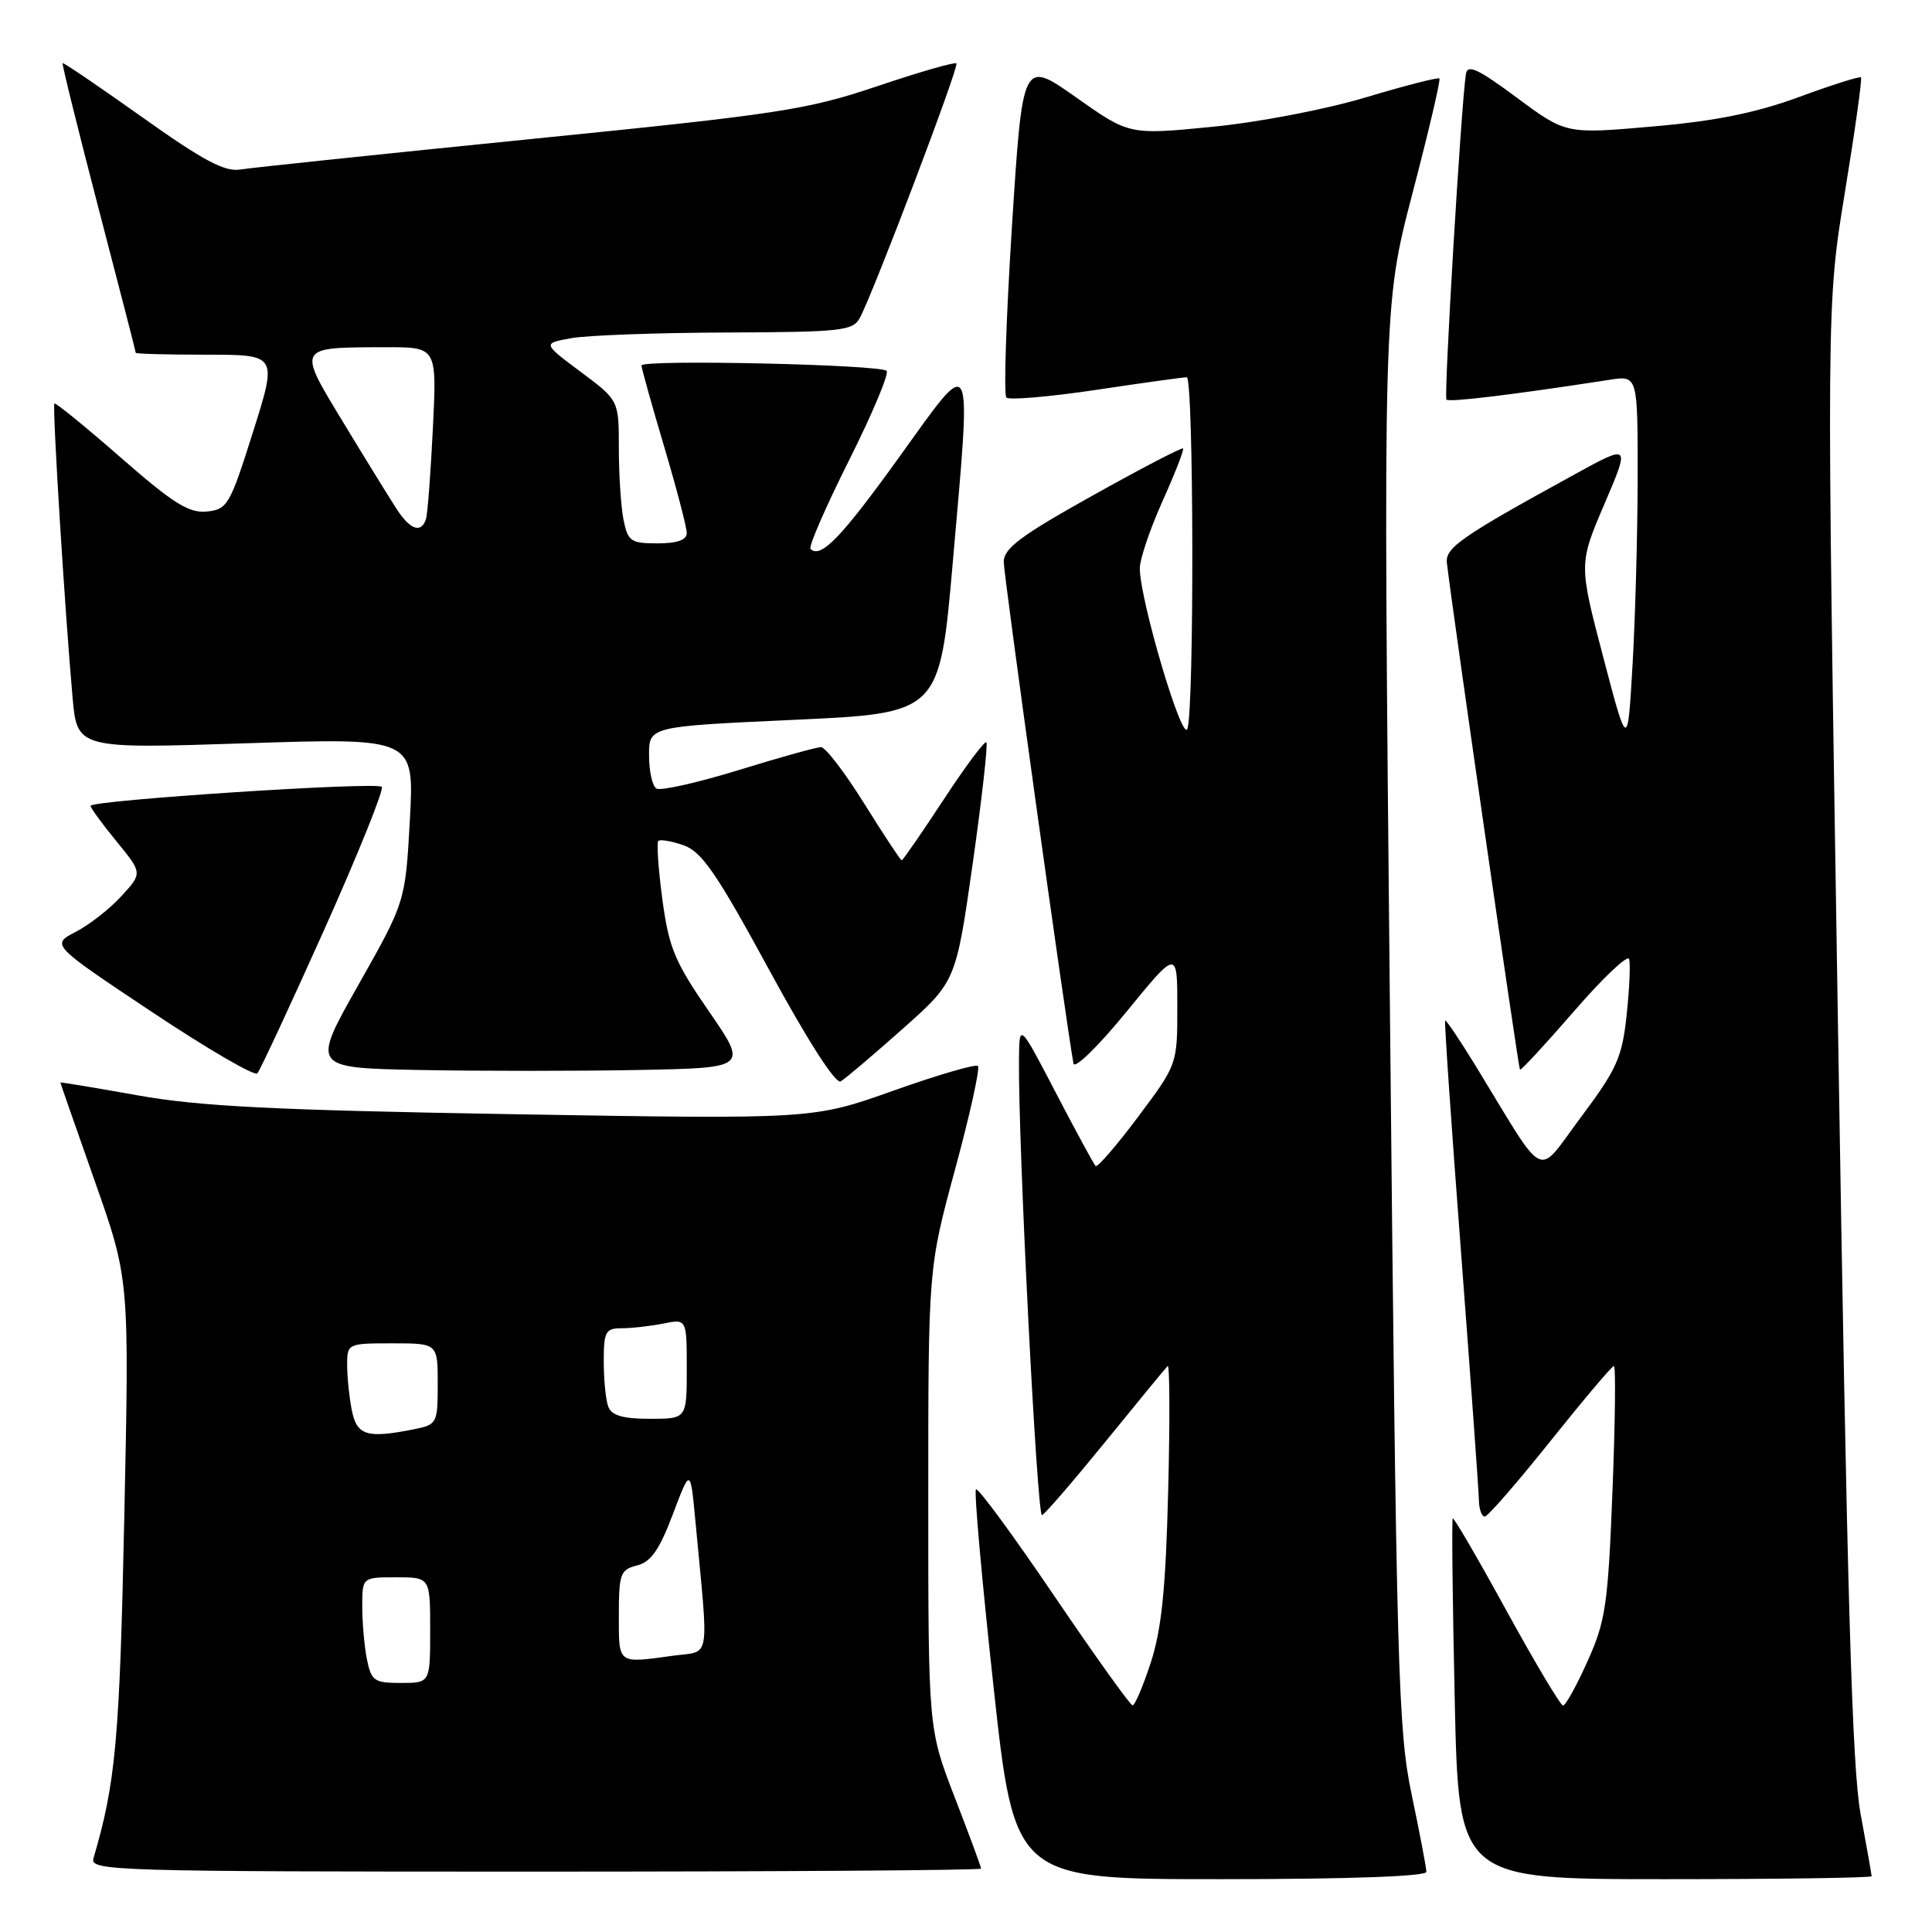 <?xml version="1.0" encoding="UTF-8" standalone="no"?>
<!DOCTYPE svg PUBLIC "-//W3C//DTD SVG 1.1//EN" "http://www.w3.org/Graphics/SVG/1.1/DTD/svg11.dtd" >
<svg xmlns="http://www.w3.org/2000/svg" xmlns:xlink="http://www.w3.org/1999/xlink" version="1.1" viewBox="0 0 256 256">
 <g >
 <path fill="currentColor"
d=" M 189.00 248.03 C 189.00 247.49 188.12 242.88 187.05 237.78 C 185.25 229.17 185.04 221.69 184.18 134.55 C 183.26 40.59 183.26 40.59 187.15 25.65 C 189.30 17.44 190.91 10.57 190.73 10.40 C 190.55 10.22 186.15 11.35 180.95 12.91 C 175.65 14.50 166.70 16.22 160.57 16.81 C 149.63 17.88 149.63 17.88 142.57 12.89 C 135.50 7.91 135.50 7.91 134.09 29.97 C 133.32 42.10 132.98 52.32 133.35 52.68 C 133.71 53.04 139.06 52.58 145.25 51.66 C 151.44 50.73 156.84 49.98 157.25 49.99 C 158.18 50.00 158.26 94.17 157.33 96.58 C 156.64 98.37 151.08 79.62 151.03 75.34 C 151.01 74.16 152.36 70.15 154.02 66.45 C 155.69 62.74 156.92 59.58 156.76 59.42 C 156.60 59.26 151.19 62.08 144.73 65.69 C 135.25 70.98 133.00 72.66 133.00 74.46 C 133.00 76.20 141.17 134.98 142.24 140.92 C 142.38 141.71 145.54 138.63 149.25 134.08 C 156.00 125.82 156.00 125.82 156.00 133.43 C 156.00 141.04 156.00 141.04 150.80 147.99 C 147.94 151.81 145.41 154.74 145.17 154.50 C 144.94 154.27 142.56 149.90 139.90 144.79 C 135.06 135.50 135.06 135.50 135.02 140.50 C 134.91 151.63 137.42 201.02 138.07 200.77 C 138.46 200.62 142.25 196.22 146.50 191.00 C 150.74 185.78 154.44 181.28 154.72 181.00 C 154.99 180.72 155.03 188.15 154.79 197.50 C 154.47 210.47 153.92 215.86 152.50 220.25 C 151.47 223.41 150.38 225.98 150.07 225.97 C 149.76 225.95 145.07 219.39 139.65 211.40 C 134.23 203.41 129.58 197.08 129.32 197.35 C 129.06 197.61 130.10 209.34 131.64 223.41 C 134.43 249.00 134.43 249.00 161.72 249.00 C 178.71 249.00 189.00 248.63 189.00 248.03 Z  M 248.00 248.61 C 248.00 248.40 247.34 244.68 246.54 240.36 C 245.40 234.25 244.74 211.12 243.55 136.50 C 242.01 40.50 242.01 40.50 244.45 25.53 C 245.80 17.30 246.76 10.42 246.59 10.25 C 246.42 10.09 242.73 11.25 238.39 12.85 C 232.68 14.95 227.32 16.04 219.00 16.76 C 207.50 17.77 207.50 17.77 201.00 12.95 C 195.84 9.12 194.45 8.47 194.24 9.81 C 193.61 13.87 191.30 52.54 191.66 52.95 C 192.01 53.33 200.50 52.30 213.25 50.33 C 217.00 49.74 217.00 49.74 217.00 63.12 C 216.99 70.48 216.69 81.65 216.33 87.94 C 215.67 99.38 215.67 99.38 212.43 87.05 C 209.20 74.72 209.20 74.72 212.60 66.77 C 216.00 58.82 216.00 58.82 208.59 62.89 C 193.62 71.10 191.49 72.58 191.72 74.58 C 192.39 80.46 201.20 141.53 201.40 141.74 C 201.54 141.87 204.76 138.38 208.57 133.99 C 212.38 129.59 215.66 126.48 215.86 127.07 C 216.06 127.67 215.91 131.01 215.54 134.49 C 214.94 140.12 214.25 141.65 209.50 148.01 C 203.44 156.09 205.11 156.90 195.53 141.23 C 193.42 137.79 191.60 135.09 191.49 135.23 C 191.37 135.38 192.32 149.22 193.60 166.00 C 194.87 182.78 195.94 197.51 195.96 198.75 C 195.98 199.99 196.34 200.98 196.75 200.95 C 197.16 200.92 201.07 196.42 205.44 190.95 C 209.81 185.48 213.60 181.00 213.85 181.00 C 214.11 181.00 214.02 188.48 213.66 197.62 C 213.07 212.64 212.75 214.81 210.36 220.12 C 208.91 223.35 207.45 226.00 207.11 225.99 C 206.78 225.99 203.41 220.34 199.63 213.45 C 195.85 206.55 192.64 201.04 192.50 201.20 C 192.35 201.37 192.47 212.19 192.76 225.25 C 193.28 249.00 193.28 249.00 220.64 249.00 C 235.69 249.00 248.00 248.82 248.00 248.61 Z  M 130.00 247.60 C 130.00 247.38 128.43 243.12 126.50 238.14 C 123.00 229.08 123.00 229.08 123.00 198.57 C 123.00 168.06 123.00 168.06 126.56 154.92 C 128.52 147.70 129.88 141.54 129.58 141.25 C 129.29 140.96 124.26 142.43 118.40 144.51 C 107.74 148.31 107.74 148.31 68.12 147.64 C 36.35 147.10 26.47 146.61 18.25 145.14 C 12.61 144.13 8.00 143.37 8.00 143.44 C 8.00 143.52 10.06 149.41 12.57 156.54 C 17.14 169.50 17.14 169.50 16.47 201.00 C 15.85 230.54 15.34 236.20 12.38 246.25 C 11.89 247.90 15.15 248.00 70.93 248.00 C 103.42 248.00 130.00 247.82 130.00 247.60 Z  M 119.58 136.35 C 126.66 130.06 126.66 130.06 128.89 114.42 C 130.11 105.81 130.92 98.59 130.70 98.36 C 130.47 98.14 127.91 101.56 125.02 105.98 C 122.12 110.39 119.63 114.00 119.48 114.00 C 119.33 114.00 117.10 110.62 114.53 106.50 C 111.96 102.38 109.38 99.00 108.79 99.00 C 108.20 99.00 103.28 100.37 97.84 102.05 C 92.41 103.72 87.52 104.82 86.98 104.49 C 86.44 104.16 86.00 102.17 86.00 100.07 C 86.00 96.26 86.00 96.26 105.25 95.38 C 124.50 94.50 124.50 94.50 126.25 74.50 C 128.74 46.00 129.11 46.72 119.17 60.54 C 111.48 71.23 108.74 74.07 107.40 72.73 C 107.11 72.44 109.41 67.17 112.50 61.00 C 115.59 54.83 117.83 49.50 117.48 49.14 C 116.63 48.30 85.00 47.60 85.00 48.43 C 85.00 48.78 86.35 53.61 88.00 59.16 C 89.65 64.72 91.00 69.88 91.00 70.63 C 91.00 71.55 89.74 72.00 87.12 72.00 C 83.58 72.00 83.20 71.73 82.62 68.88 C 82.28 67.16 82.00 62.89 82.00 59.39 C 82.00 53.04 82.00 53.04 76.94 49.27 C 71.89 45.50 71.89 45.50 75.69 44.81 C 77.79 44.43 87.02 44.09 96.21 44.06 C 111.53 44.00 113.01 43.84 113.94 42.11 C 115.78 38.67 127.12 8.79 126.73 8.40 C 126.52 8.19 121.79 9.55 116.22 11.43 C 106.88 14.57 103.29 15.12 70.29 18.43 C 50.61 20.41 33.31 22.22 31.86 22.46 C 29.79 22.81 26.95 21.29 18.86 15.54 C 13.16 11.49 8.41 8.26 8.30 8.37 C 8.19 8.48 10.32 17.11 13.04 27.54 C 15.76 37.97 17.99 46.61 17.99 46.75 C 18.00 46.89 22.22 47.00 27.38 47.00 C 36.76 47.00 36.76 47.00 33.52 57.25 C 30.46 66.96 30.13 67.51 27.39 67.78 C 25.03 68.01 22.94 66.70 16.00 60.63 C 11.32 56.54 7.37 53.32 7.21 53.47 C 6.91 53.75 8.58 80.80 9.61 92.36 C 10.22 99.22 10.22 99.22 32.56 98.49 C 54.90 97.76 54.90 97.76 54.31 108.63 C 53.71 119.50 53.71 119.50 47.49 130.50 C 41.27 141.50 41.27 141.50 55.64 141.78 C 63.54 141.93 76.55 141.93 84.55 141.78 C 99.10 141.50 99.10 141.50 93.93 134.00 C 89.40 127.44 88.63 125.58 87.77 119.19 C 87.23 115.17 86.99 111.68 87.23 111.43 C 87.48 111.19 88.99 111.45 90.59 112.01 C 92.99 112.85 94.97 115.73 101.90 128.48 C 107.03 137.92 110.73 143.68 111.40 143.29 C 112.00 142.93 115.69 139.81 119.58 136.35 Z  M 42.97 123.17 C 47.48 113.09 50.91 104.58 50.59 104.26 C 49.90 103.56 12.00 106.04 12.00 106.78 C 12.00 107.06 13.55 109.18 15.44 111.49 C 18.88 115.69 18.88 115.69 16.09 118.74 C 14.56 120.42 11.83 122.55 10.03 123.48 C 6.76 125.18 6.76 125.18 20.10 134.07 C 27.44 138.96 33.74 142.63 34.10 142.23 C 34.46 141.83 38.45 133.25 42.97 123.17 Z  M 48.62 219.88 C 48.28 218.16 48.00 215.01 48.00 212.88 C 48.00 209.00 48.00 209.00 52.50 209.00 C 57.00 209.00 57.00 209.00 57.00 216.00 C 57.00 223.00 57.00 223.00 53.12 223.00 C 49.59 223.00 49.20 222.73 48.62 219.88 Z  M 82.00 214.02 C 82.00 208.53 82.20 207.99 84.41 207.43 C 86.25 206.97 87.37 205.37 89.15 200.66 C 91.48 194.50 91.48 194.50 92.14 201.50 C 93.93 220.55 94.24 218.70 89.20 219.39 C 81.76 220.41 82.00 220.59 82.00 214.02 Z  M 46.62 186.88 C 46.28 185.16 46.00 182.46 46.00 180.88 C 46.00 178.03 46.06 178.00 52.00 178.00 C 58.00 178.00 58.00 178.00 58.00 183.38 C 58.00 188.59 57.91 188.77 54.88 189.38 C 48.62 190.63 47.29 190.22 46.62 186.88 Z  M 80.61 186.42 C 80.27 185.55 80.00 182.85 80.00 180.42 C 80.00 176.43 80.23 176.00 82.38 176.00 C 83.68 176.00 86.16 175.72 87.88 175.38 C 91.00 174.75 91.00 174.75 91.00 181.38 C 91.00 188.00 91.00 188.00 86.11 188.00 C 82.57 188.00 81.05 187.56 80.61 186.42 Z  M 52.62 67.54 C 51.73 66.18 48.56 61.05 45.58 56.13 C 39.33 45.82 39.21 46.04 51.19 46.01 C 57.89 46.00 57.89 46.00 57.36 56.75 C 57.07 62.66 56.66 68.06 56.45 68.75 C 55.85 70.70 54.38 70.23 52.62 67.54 Z "/>
</g>
</svg>